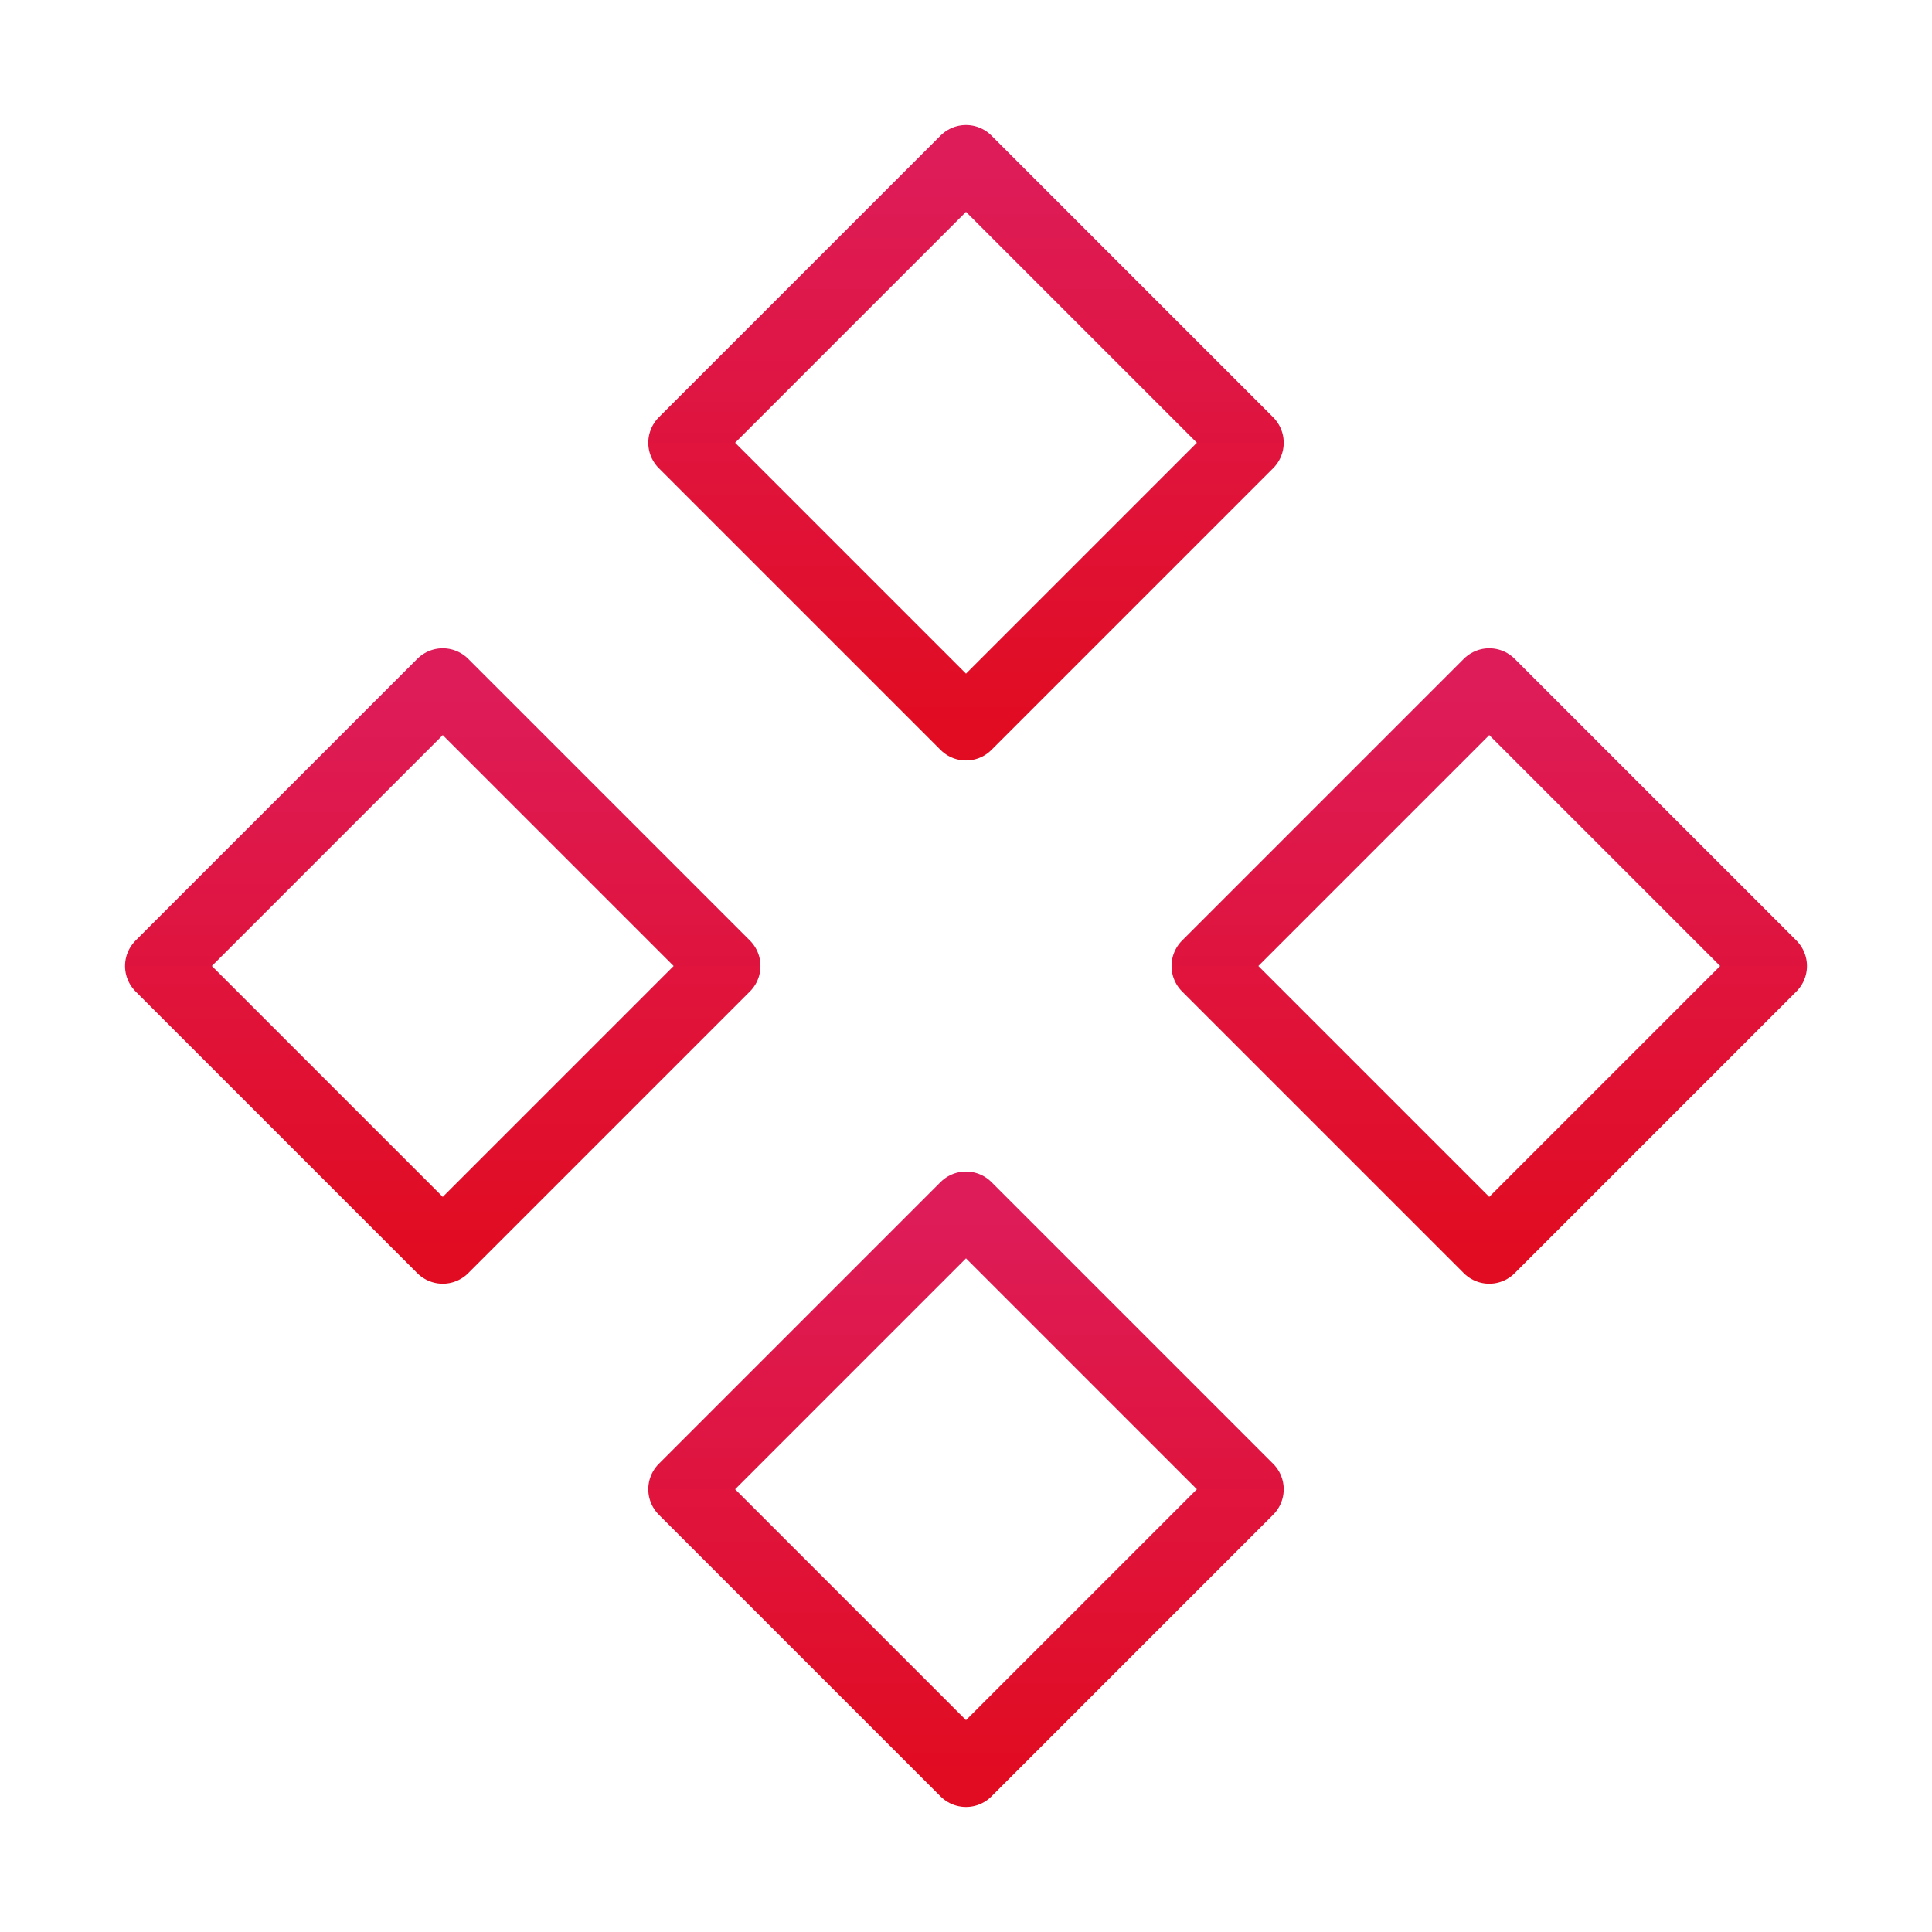 <svg width="564" height="564" viewBox="0 0 564 564" fill="none" xmlns="http://www.w3.org/2000/svg">
<path d="M129.25 199.75L211.5 282L129.25 364.25L47 282L129.25 199.75Z" stroke="url(#paint0_linear_22_26)" stroke-width="21" stroke-linecap="round" stroke-linejoin="round"/>
<path d="M282 47L364.25 129.25L282 211.5L199.75 129.25L282 47Z" stroke="url(#paint1_linear_22_26)" stroke-width="21" stroke-linecap="round" stroke-linejoin="round"/>
<path d="M434.75 199.75L517 282L434.75 364.25L352.5 282L434.75 199.75Z" stroke="url(#paint2_linear_22_26)" stroke-width="21" stroke-linecap="round" stroke-linejoin="round"/>
<path d="M282 352.5L364.25 434.75L282 517L199.75 434.75L282 352.5Z" stroke="url(#paint3_linear_22_26)" stroke-width="21" stroke-linecap="round" stroke-linejoin="round"/>
<defs>
<linearGradient id="paint0_linear_22_26" x1="129.25" y1="199.75" x2="129.25" y2="364.25" gradientUnits="userSpaceOnUse">
<stop stop-color="#DE1C59"/>
<stop offset="1" stop-color="#E10C22"/>
</linearGradient>
<linearGradient id="paint1_linear_22_26" x1="282" y1="47" x2="282" y2="211.5" gradientUnits="userSpaceOnUse">
<stop stop-color="#DE1C59"/>
<stop offset="1" stop-color="#E10C22"/>
</linearGradient>
<linearGradient id="paint2_linear_22_26" x1="434.75" y1="199.75" x2="434.75" y2="364.25" gradientUnits="userSpaceOnUse">
<stop stop-color="#DE1C59"/>
<stop offset="1" stop-color="#E10C22"/>
</linearGradient>
<linearGradient id="paint3_linear_22_26" x1="282" y1="352.5" x2="282" y2="517" gradientUnits="userSpaceOnUse">
<stop stop-color="#DE1C59"/>
<stop offset="1" stop-color="#E10C22"/>
</linearGradient>
</defs>
</svg>
